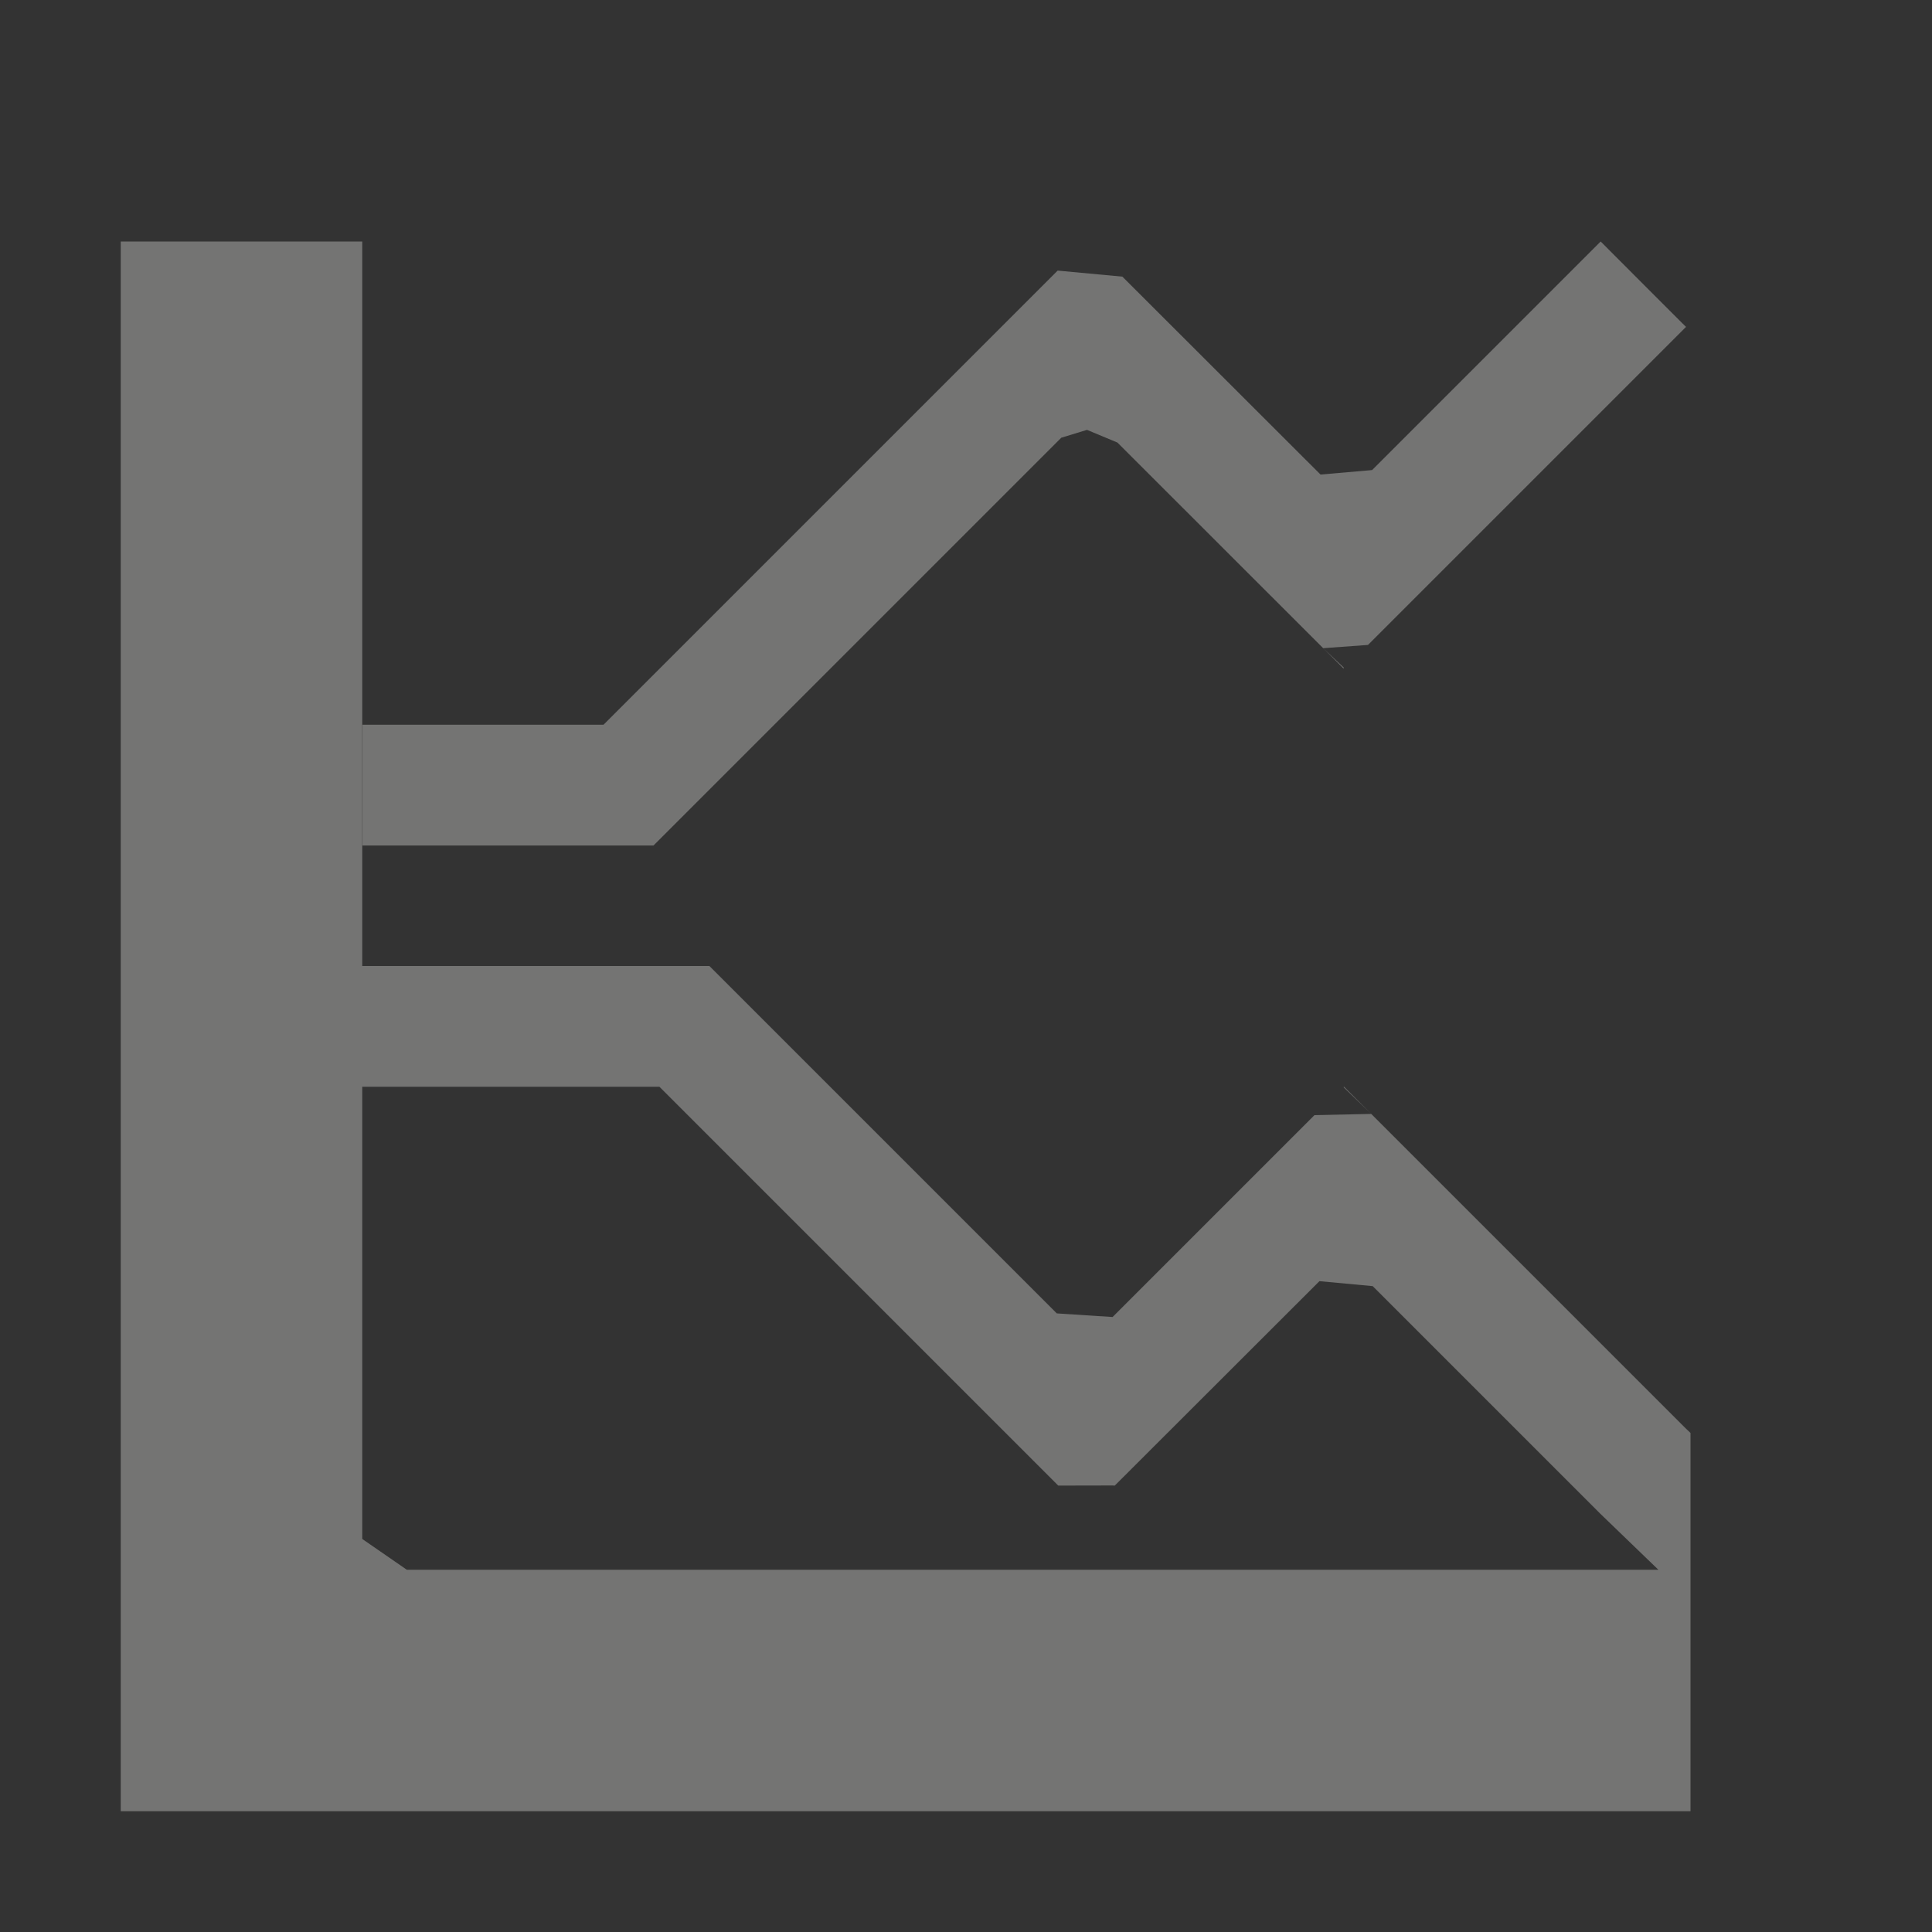 <?xml version="1.0" encoding="UTF-8" standalone="no"?>
<svg
   width="16"
   height="16"
   version="1.1"
   id="svg7"
   sodipodi:docname="view-financial-account-investment-security-closed.svg"
   inkscape:version="1.1.2 (0a00cf5339, 2022-02-04)"
   xmlns:inkscape="http://www.inkscape.org/namespaces/inkscape"
   xmlns:sodipodi="http://sodipodi.sourceforge.net/DTD/sodipodi-0.dtd"
   xmlns="http://www.w3.org/2000/svg"
   xmlns:svg="http://www.w3.org/2000/svg">
  <rect width="100%" height="100%" fill="#333333" stroke="none"/>
  <sodipodi:namedview
     id="namedview9"
     pagecolor="#000000"
     bordercolor="#666666"
     borderopacity="1.0"
     inkscape:pageshadow="2"
     inkscape:pageopacity="0"
     inkscape:pagecheckerboard="0"
     showgrid="false"
     inkscape:zoom="47.25"
     inkscape:cx="8"
     inkscape:cy="8"
     inkscape:window-width="1912"
     inkscape:window-height="966"
     inkscape:window-x="0"
     inkscape:window-y="29"
     inkscape:window-maximized="1"
     inkscape:current-layer="svg7" />
  <defs
     id="defs3">
    <style
       id="current-color-scheme"
       type="text/css">
   .ColorScheme-Text { color:#eeeeec; } .ColorScheme-Highlight { color:#367bf0; } .ColorScheme-NeutralText { color:#ffcc44; } .ColorScheme-PositiveText { color:#3db47e; } .ColorScheme-NegativeText { color:#dd4747; }
  </style>
  </defs>
  <path
     style="opacity:0.35;fill:currentColor"
     class="ColorScheme-Text"
     d="M 1,2 V 15 H 14 V 13.002 13 11.867 L 13.959,11.828 11.356,9.225 11.131,9 l -0.004,0.004 0.229,0.221 -0.47,0.01 -1.672,1.672 v 0 L 8.752,10.877 5.875,8 H 4.461 3 V 2 Z M 9,2 8.759,2.241 4.998,6.002 H 3.002 v 1 H 5.211 5.412 L 8.789,3.625 9.002,3.56 9.254,3.665 10.958,5.368 11.125,5.535 11.131,5.531 10.958,5.368 11.329,5.341 13.963,2.707 C 13.966,2.712 13.256,2 13.256,2 l -1.893,1.893 -0.427,0.037 v 0 L 9.295,2.291 v 0 l -0.536,-0.05 z M 3,9 h 2.461 l 3.303,3.303 0.465,-9.33e-4 0.002,-0.002 0.002,0.002 c 0.078,-0.487 -0.078,0.034 0,0 l 1.694,-1.692 0.441,0.041 v 0 L 13.252,12.535 13.734,13 H 3.369 v 0 L 3,12.745 Z"
     id="path5"
     sodipodi:nodetypes="cccccccccccccccccccccccccccccccccccccccccccccccccccccccccccc" />
</svg>
